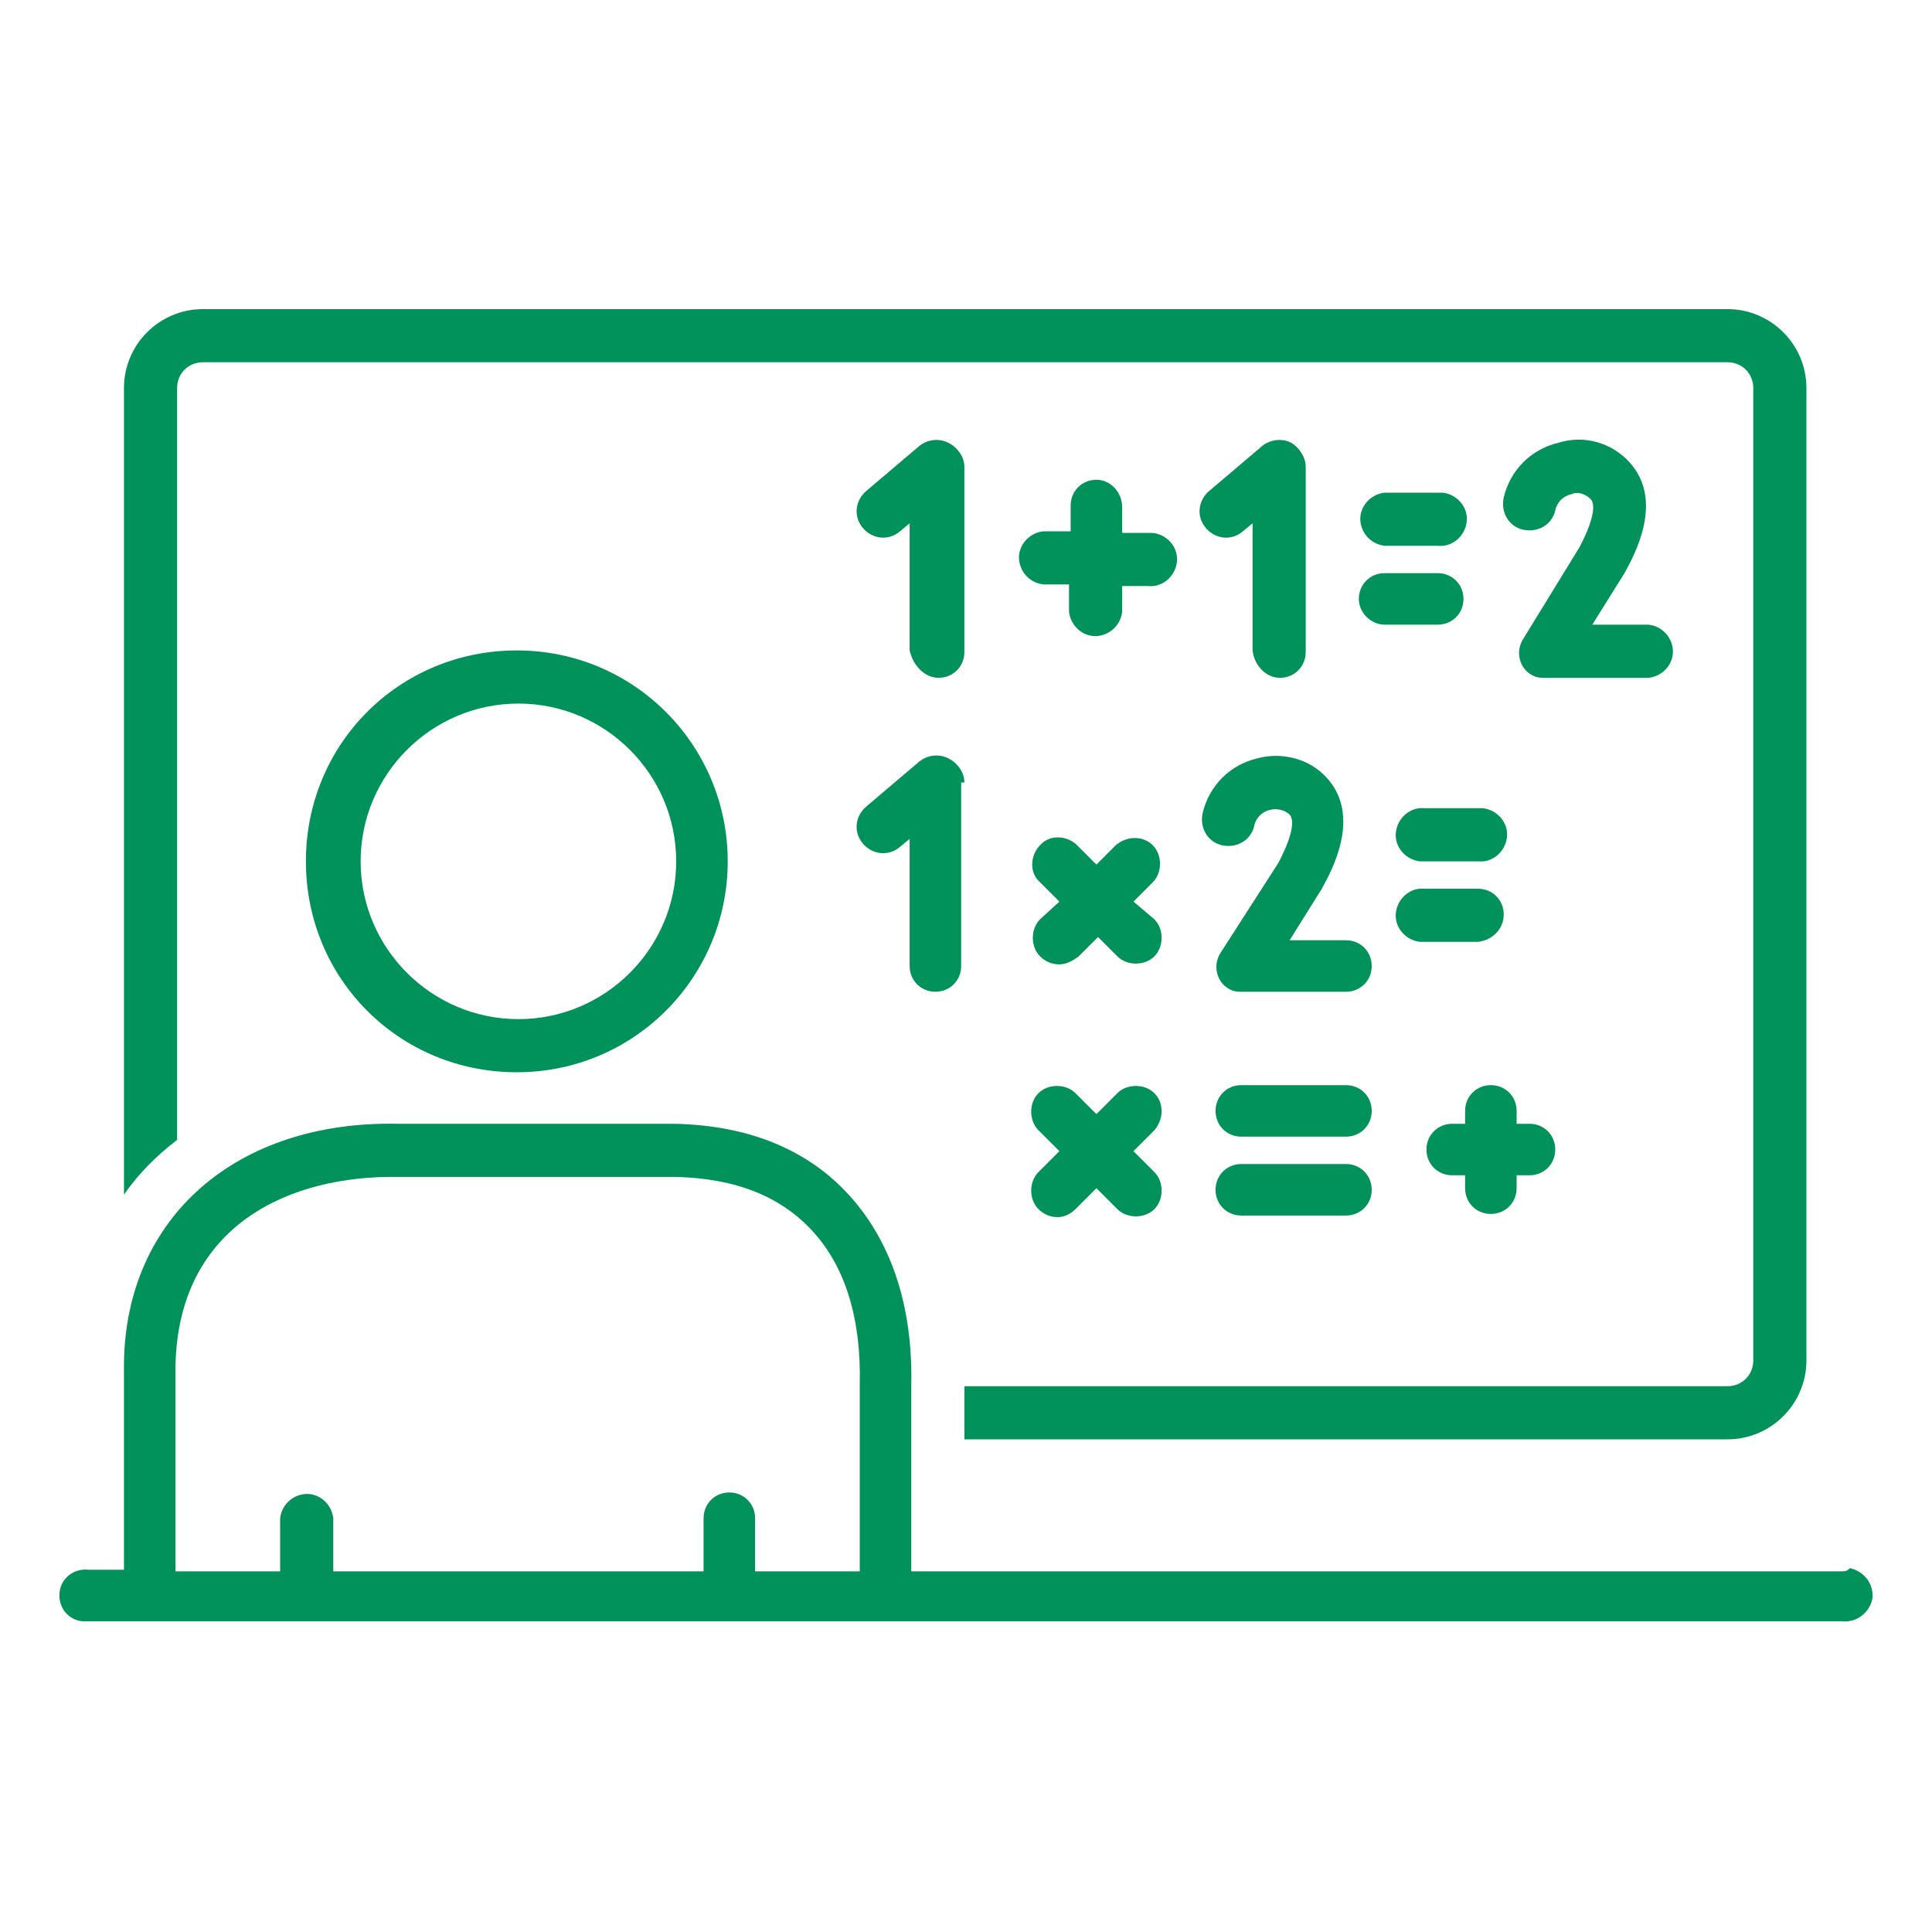 <?xml version="1.0" encoding="UTF-8"?> <!-- Generator: Adobe Illustrator 24.2.0, SVG Export Plug-In . SVG Version: 6.00 Build 0) --> <svg xmlns="http://www.w3.org/2000/svg" xmlns:xlink="http://www.w3.org/1999/xlink" version="1.1" id="Layer_1" x="0px" y="0px" viewBox="0 0 120 120" style="enable-background:new 0 0 120 120;" xml:space="preserve"> <style type="text/css"> .st0{fill:#00925A;} </style> <g id="Layer_1_16_"> <path class="st0" d="M107.3,19.2H12.6c-2.7,0-4.9,2.2-4.9,4.9v50.1c0.9-1.3,2-2.4,3.3-3.4V24.1c0-0.9,0.7-1.6,1.6-1.6h94.7 c0.9,0,1.6,0.7,1.6,1.6l0,0v60.4c0,0.9-0.7,1.6-1.6,1.6H59.9v3.3h47.4c2.7,0,4.9-2.2,4.9-4.9l0,0V24.1 C112.2,21.4,110,19.2,107.3,19.2L107.3,19.2z"></path> <path class="st0" d="M45.2,53.5c0-7.2-5.8-13.1-13.1-13.1S19,46.2,19,53.5s5.8,13.1,13.1,13.1l0,0C39.4,66.6,45.2,60.7,45.2,53.5z M22.4,53.5c0-5.4,4.4-9.8,9.8-9.8s9.8,4.4,9.8,9.8s-4.4,9.8-9.8,9.8S22.4,58.9,22.4,53.5z"></path> <path class="st0" d="M68.1,29.8c-0.9,0-1.6,0.7-1.6,1.6V33h-1.7c-0.9,0.1-1.6,0.9-1.5,1.8c0.1,0.8,0.7,1.4,1.5,1.5h1.6V38 c0.1,0.9,0.9,1.6,1.8,1.5c0.8-0.1,1.4-0.7,1.5-1.5v-1.6h1.6c0.9,0.1,1.7-0.6,1.8-1.5s-0.6-1.7-1.5-1.8c-0.1,0-0.2,0-0.3,0h-1.6 v-1.6C69.7,30.6,69,29.8,68.1,29.8z"></path> <path class="st0" d="M91,69v0.8h-0.8c-0.9,0-1.6,0.7-1.6,1.6s0.7,1.6,1.6,1.6H91v0.8c0,0.9,0.7,1.6,1.6,1.6s1.6-0.7,1.6-1.6V73H95 c0.9,0,1.6-0.7,1.6-1.6s-0.7-1.6-1.6-1.6h-0.8V69c0-0.9-0.7-1.6-1.6-1.6S91,68.1,91,69L91,69z"></path> <path class="st0" d="M86,33.9h3.3c0.9,0.1,1.7-0.6,1.8-1.5c0.1-0.9-0.6-1.7-1.5-1.8c-0.1,0-0.2,0-0.3,0H86 c-0.9,0.1-1.6,0.9-1.5,1.8C84.6,33.2,85.2,33.8,86,33.9z"></path> <path class="st0" d="M86,38.8h3.3c0.9,0,1.6-0.7,1.6-1.6c0-0.9-0.7-1.6-1.6-1.6l0,0H86c-0.9,0-1.6,0.7-1.6,1.6S85.2,38.8,86,38.8z"></path> <path class="st0" d="M64.6,59.4c0.3,0.3,0.7,0.5,1.2,0.5c0.4,0,0.8-0.2,1.2-0.5l1.2-1.2l1.2,1.2c0.6,0.6,1.7,0.6,2.3,0 c0.6-0.6,0.6-1.7,0-2.3L70.4,56l1.2-1.2c0.6-0.6,0.6-1.7,0-2.3s-1.6-0.6-2.3,0l-1.2,1.2l-1.2-1.2c-0.6-0.6-1.7-0.7-2.3,0 c-0.6,0.6-0.7,1.7,0,2.3l0,0l1.2,1.2l-1.2,1.1C64,57.7,64,58.8,64.6,59.4z"></path> <path class="st0" d="M91.8,50.2h-3.3c-0.9-0.1-1.7,0.6-1.8,1.5s0.6,1.7,1.5,1.8c0.1,0,0.2,0,0.3,0h3.3c0.9,0.1,1.7-0.6,1.8-1.5 s-0.6-1.7-1.5-1.8C92,50.2,91.9,50.2,91.8,50.2z"></path> <path class="st0" d="M93.4,56.8c0-0.9-0.7-1.6-1.6-1.6h-3.3c-0.9-0.1-1.7,0.6-1.8,1.5s0.6,1.7,1.5,1.8c0.1,0,0.2,0,0.3,0h3.3 C92.7,58.4,93.4,57.7,93.4,56.8z"></path> <path class="st0" d="M83.6,67.4h-6.5c-0.9,0-1.6,0.7-1.6,1.6s0.7,1.6,1.6,1.6h6.5c0.9,0,1.6-0.7,1.6-1.6S84.5,67.4,83.6,67.4z"></path> <path class="st0" d="M83.6,72.3h-6.5c-0.9,0-1.6,0.7-1.6,1.6s0.7,1.6,1.6,1.6h6.5c0.9,0,1.6-0.7,1.6-1.6S84.5,72.3,83.6,72.3z"></path> <path class="st0" d="M71.7,67.9c-0.6-0.6-1.7-0.6-2.3,0l0,0l-1.3,1.3l-1.3-1.3c-0.6-0.6-1.7-0.6-2.3,0l0,0c-0.6,0.6-0.6,1.7,0,2.3 l1.3,1.3l-1.3,1.3c-0.6,0.6-0.6,1.7,0,2.3c0.3,0.3,0.7,0.5,1.2,0.5c0.4,0,0.8-0.2,1.1-0.5l1.3-1.3l1.3,1.3c0.6,0.6,1.7,0.6,2.3,0 l0,0c0.6-0.6,0.6-1.7,0-2.3l0,0l-1.3-1.3l1.3-1.3C72.3,69.5,72.3,68.5,71.7,67.9L71.7,67.9z"></path> <path class="st0" d="M58.3,42.1c0.9,0,1.6-0.7,1.6-1.6l0,0V29c0-0.6-0.4-1.2-1-1.5s-1.3-0.2-1.8,0.2l-3.3,2.8 c-0.7,0.6-0.8,1.6-0.2,2.3s1.6,0.8,2.3,0.2l0.6-0.5v7.9C56.7,41.3,57.4,42.1,58.3,42.1L58.3,42.1z"></path> <path class="st0" d="M79.5,42.1c0.9,0,1.6-0.7,1.6-1.6V29c0-0.6-0.4-1.2-0.9-1.5c-0.6-0.3-1.3-0.2-1.8,0.2l-3.3,2.8 c-0.7,0.6-0.8,1.6-0.2,2.3c0.6,0.7,1.6,0.8,2.3,0.2l0.6-0.5v7.9C77.9,41.3,78.6,42.1,79.5,42.1L79.5,42.1z"></path> <path class="st0" d="M101.2,28.7c-1.1-1.2-2.8-1.7-4.4-1.2c-1.7,0.4-3,1.7-3.4,3.4c-0.2,0.9,0.3,1.8,1.2,2s1.8-0.3,2-1.2 c0.1-0.5,0.5-0.9,1-1c0.4-0.2,0.9,0,1.2,0.3c0.2,0.2,0.4,0.9-0.7,3l-3.5,5.7c-0.5,0.8-0.2,1.8,0.5,2.2c0.3,0.2,0.6,0.2,0.9,0.2h6.4 c0.9-0.1,1.6-0.9,1.5-1.8c-0.1-0.8-0.7-1.4-1.5-1.5h-3.5l2-3.2C101.5,34.5,103.4,31.1,101.2,28.7z"></path> <path class="st0" d="M59.9,48.6c0-0.6-0.4-1.2-1-1.5s-1.3-0.2-1.8,0.2l-3.3,2.8c-0.7,0.6-0.8,1.6-0.2,2.3s1.6,0.8,2.3,0.2l0,0 l0.6-0.5V60c0,0.9,0.7,1.6,1.6,1.6c0.9,0,1.6-0.7,1.6-1.6l0,0V48.6H59.9z"></path> <path class="st0" d="M75.9,52.5c0.9,0.2,1.8-0.3,2-1.2l0,0c0.1-0.5,0.5-0.9,1-1c0.4-0.1,0.9,0,1.2,0.3c0.2,0.2,0.4,0.9-0.7,3 l-3.6,5.6c-0.5,0.8-0.2,1.8,0.5,2.2c0.3,0.2,0.6,0.2,0.9,0.2h6.4c0.9,0,1.6-0.7,1.6-1.6c0-0.9-0.7-1.6-1.6-1.6l0,0h-3.5l2-3.2 c0.6-1.1,2.5-4.5,0.3-6.9c-1.1-1.2-2.8-1.6-4.3-1.2c-1.7,0.4-3,1.7-3.4,3.4C74.5,51.4,75,52.3,75.9,52.5L75.9,52.5z"></path> <path class="st0" d="M114.4,97.6H56.6V86c0.1-4.8-1.2-8.8-3.8-11.7s-6.3-4.4-10.9-4.5H24.7c-10-0.2-16.9,5.8-17,14.9v12.8H5.5 c-0.9-0.1-1.7,0.5-1.8,1.4s0.5,1.7,1.4,1.8c0.1,0,0.2,0,0.4,0h108.9c0.9,0.1,1.7-0.5,1.9-1.4c0.1-0.9-0.5-1.7-1.4-1.9 C114.7,97.6,114.6,97.6,114.4,97.6z M10.9,84.8C11.1,76,18.1,73,24.7,73.1H42c3.7,0.1,6.5,1.2,8.5,3.4s3,5.4,2.9,9.5v11.6h-6.5 v-3.3c0-0.9-0.7-1.6-1.6-1.6c-0.9,0-1.6,0.7-1.6,1.6v3.3h-23v-3.3c-0.1-0.9-0.9-1.6-1.8-1.5c-0.8,0.1-1.4,0.7-1.5,1.5v3.3h-6.5 C10.9,97.6,10.9,84.8,10.9,84.8z"></path> </g> </svg> 